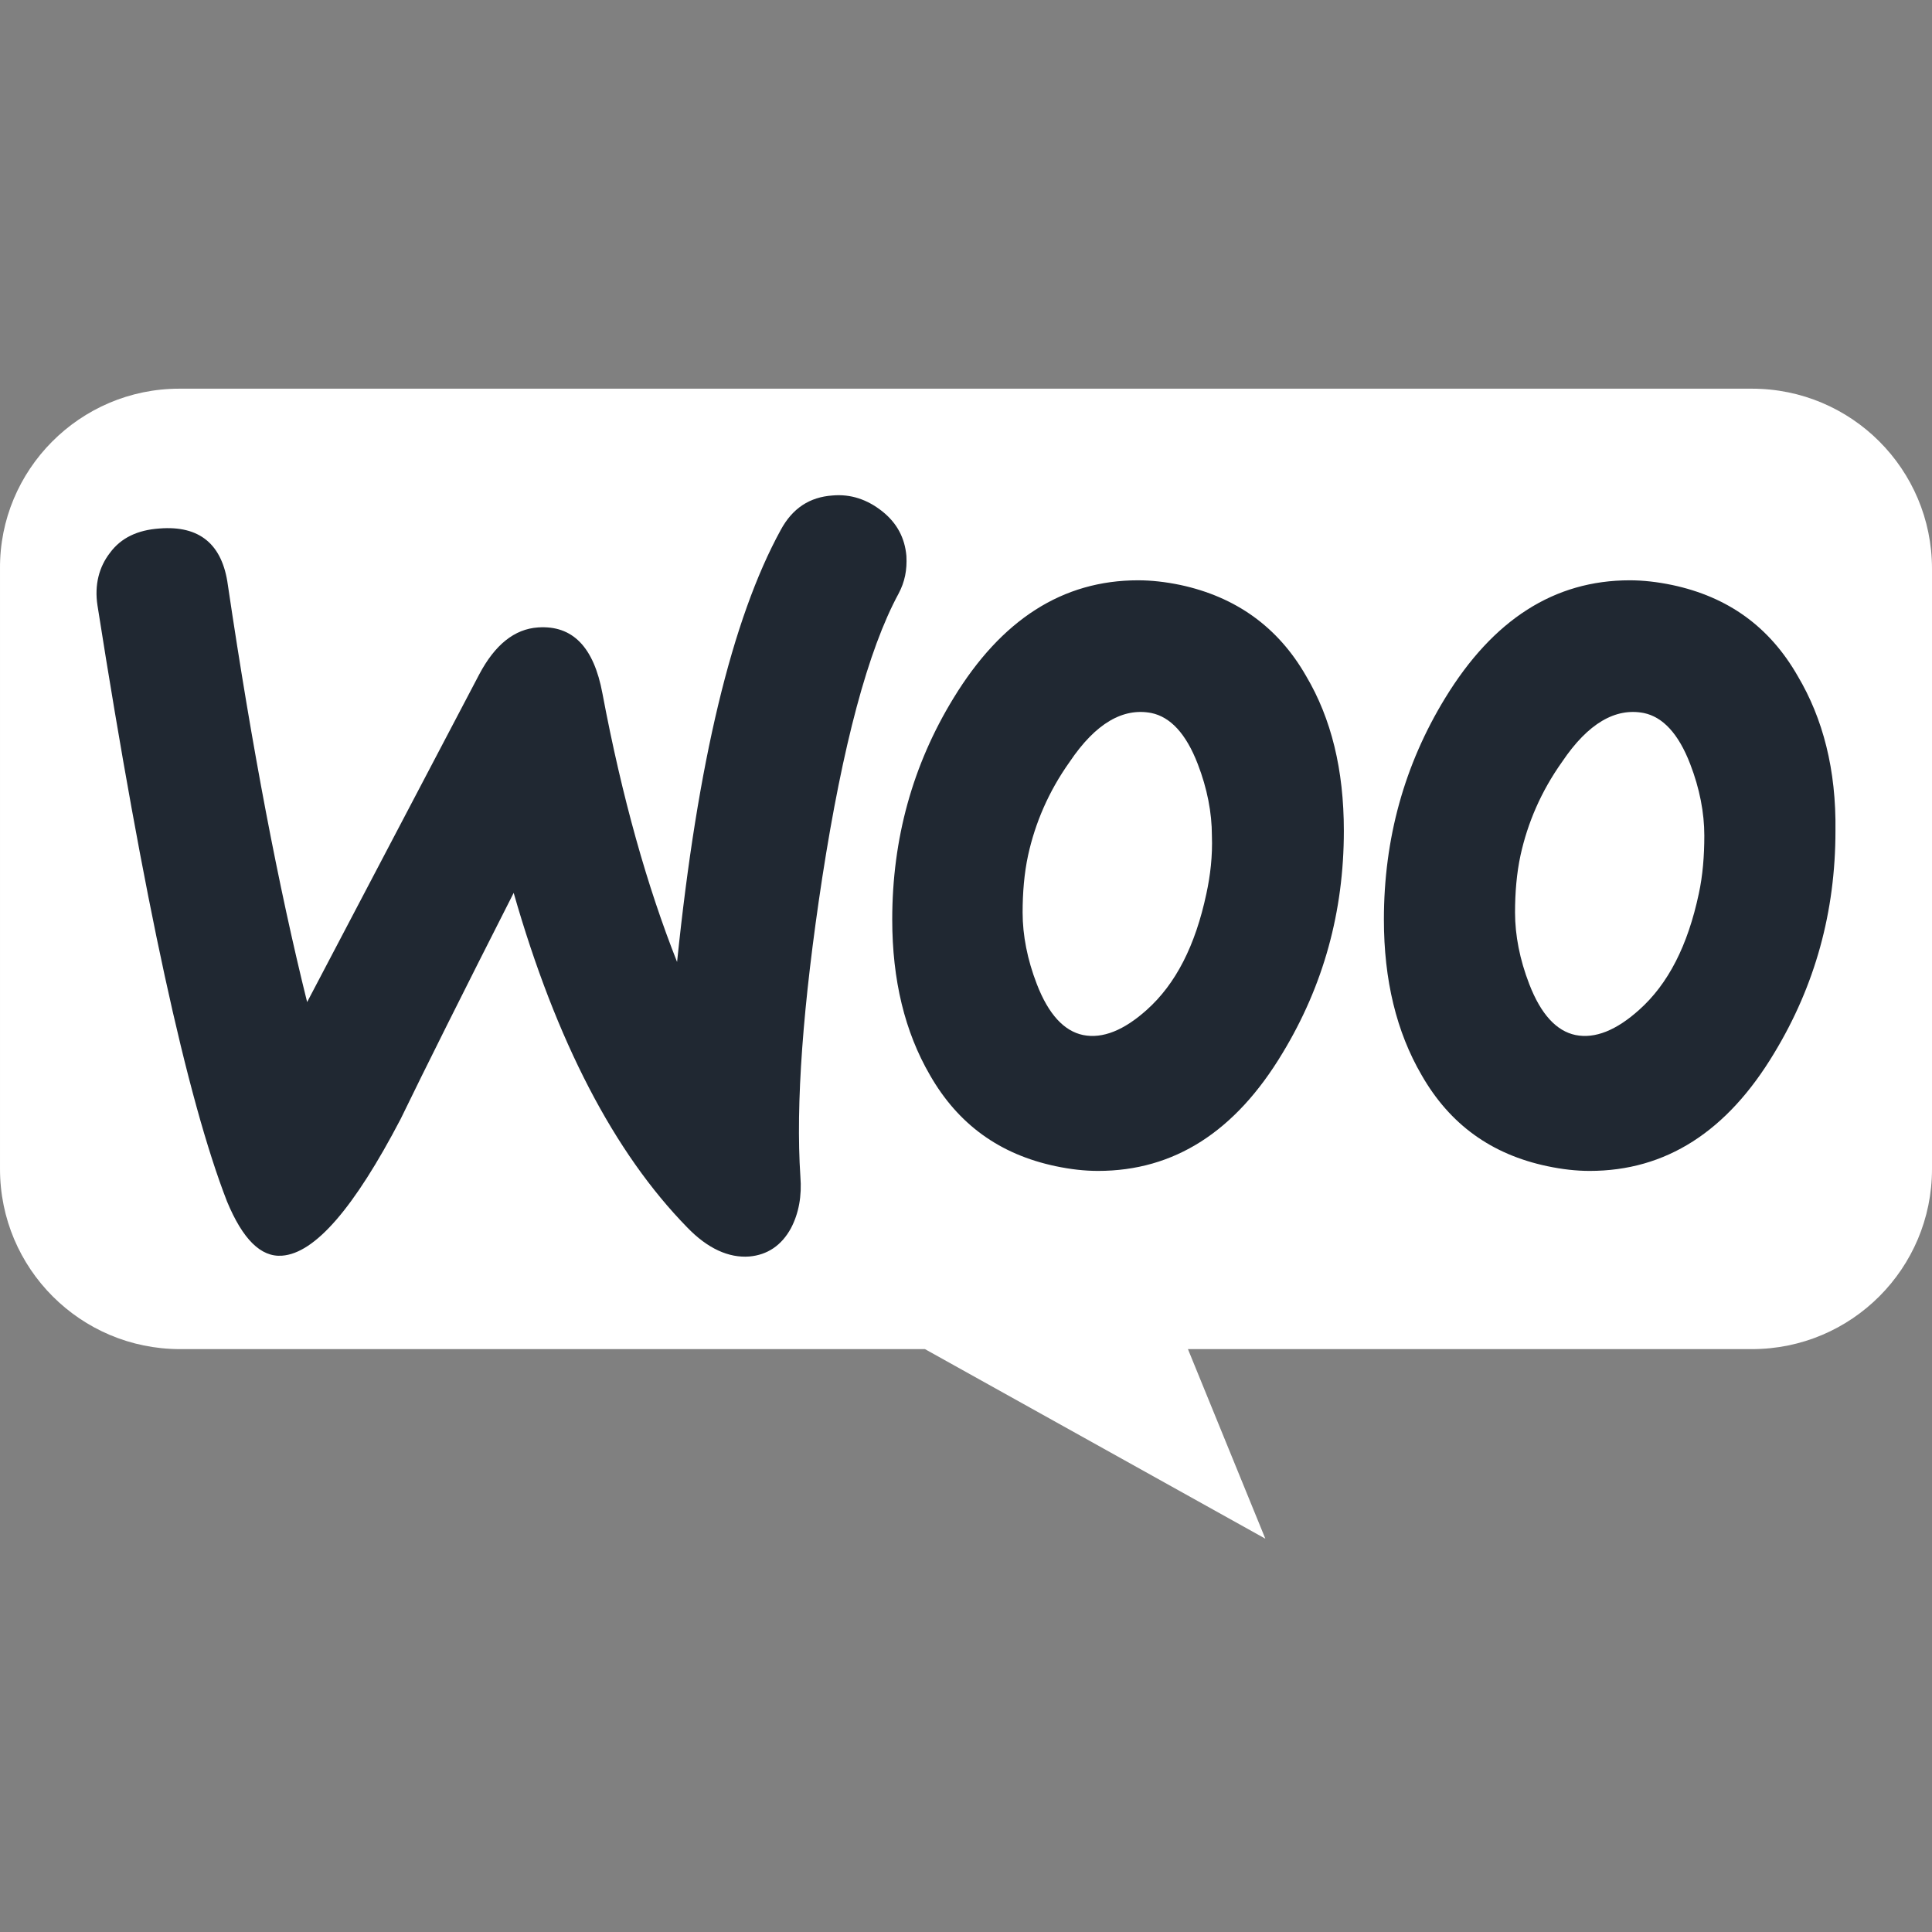 <svg width="33" height="33" viewBox="0 0 33 33" fill="none" xmlns="http://www.w3.org/2000/svg">
<rect x="0" y="0" width="33" height="33" fill="#808080" stroke="none"/>
<path d="M3.063 6.639H29.924C31.624 6.639 33 8.015 33 9.715V19.968C33 21.668 31.624 23.044 29.924 23.044H20.291L21.613 26.282L15.799 23.044H3.076C1.376 23.044 9.90096e-05 21.668 9.90096e-05 19.968V9.715C-0.013 8.028 1.363 6.639 3.063 6.639Z" fill="white"/>
<path d="M1.879 9.442C2.067 9.187 2.349 9.053 2.724 9.027C3.409 8.973 3.798 9.295 3.892 9.992C4.307 12.796 4.763 15.171 5.246 17.116L8.184 11.522C8.453 11.012 8.788 10.744 9.19 10.717C9.781 10.677 10.143 11.052 10.29 11.844C10.626 13.628 11.055 15.143 11.565 16.431C11.914 13.024 12.504 10.569 13.335 9.053C13.537 8.678 13.832 8.49 14.221 8.463C14.529 8.436 14.811 8.53 15.066 8.731C15.321 8.933 15.455 9.187 15.482 9.496C15.495 9.737 15.455 9.939 15.348 10.14C14.825 11.106 14.395 12.729 14.046 14.982C13.711 17.169 13.59 18.873 13.671 20.094C13.698 20.429 13.644 20.724 13.51 20.979C13.349 21.274 13.107 21.435 12.799 21.462C12.45 21.489 12.088 21.328 11.739 20.966C10.492 19.691 9.499 17.786 8.774 15.251C7.902 16.968 7.259 18.256 6.843 19.114C6.051 20.63 5.381 21.408 4.817 21.448C4.455 21.475 4.146 21.167 3.878 20.523C3.194 18.765 2.456 15.371 1.665 10.341C1.611 9.992 1.691 9.684 1.879 9.442ZM30.707 11.548C30.224 10.703 29.514 10.194 28.561 9.992C28.306 9.939 28.065 9.912 27.837 9.912C26.549 9.912 25.503 10.583 24.684 11.924C23.987 13.064 23.638 14.325 23.638 15.707C23.638 16.74 23.852 17.625 24.282 18.363C24.765 19.208 25.476 19.718 26.428 19.919C26.683 19.973 26.924 20 27.152 20C28.454 20 29.5 19.329 30.305 17.987C31.003 16.834 31.351 15.573 31.351 14.191C31.365 13.145 31.137 12.273 30.707 11.548ZM29.017 15.264C28.829 16.15 28.494 16.807 27.997 17.25C27.609 17.598 27.246 17.746 26.911 17.679C26.589 17.612 26.321 17.33 26.12 16.807C25.959 16.391 25.878 15.975 25.878 15.586C25.878 15.251 25.905 14.915 25.972 14.607C26.093 14.057 26.321 13.52 26.683 13.011C27.126 12.353 27.595 12.085 28.078 12.179C28.4 12.246 28.669 12.528 28.87 13.051C29.031 13.467 29.111 13.883 29.111 14.272C29.111 14.62 29.084 14.956 29.017 15.264ZM22.31 11.548C21.827 10.703 21.102 10.194 20.163 9.992C19.909 9.939 19.667 9.912 19.439 9.912C18.151 9.912 17.105 10.583 16.287 11.924C15.589 13.064 15.24 14.325 15.24 15.707C15.24 16.74 15.455 17.625 15.884 18.363C16.367 19.208 17.078 19.718 18.03 19.919C18.285 19.973 18.527 20 18.755 20C20.056 20 21.102 19.329 21.907 17.987C22.605 16.834 22.954 15.573 22.954 14.191C22.954 13.145 22.739 12.273 22.31 11.548ZM20.606 15.264C20.418 16.15 20.083 16.807 19.587 17.25C19.198 17.598 18.835 17.746 18.5 17.679C18.178 17.612 17.91 17.33 17.709 16.807C17.548 16.391 17.467 15.975 17.467 15.586C17.467 15.251 17.494 14.915 17.561 14.607C17.682 14.057 17.91 13.52 18.272 13.011C18.715 12.353 19.184 12.085 19.667 12.179C19.989 12.246 20.258 12.528 20.459 13.051C20.62 13.467 20.7 13.883 20.7 14.272C20.713 14.62 20.673 14.956 20.606 15.264Z" fill="#202832"/>
</svg>
